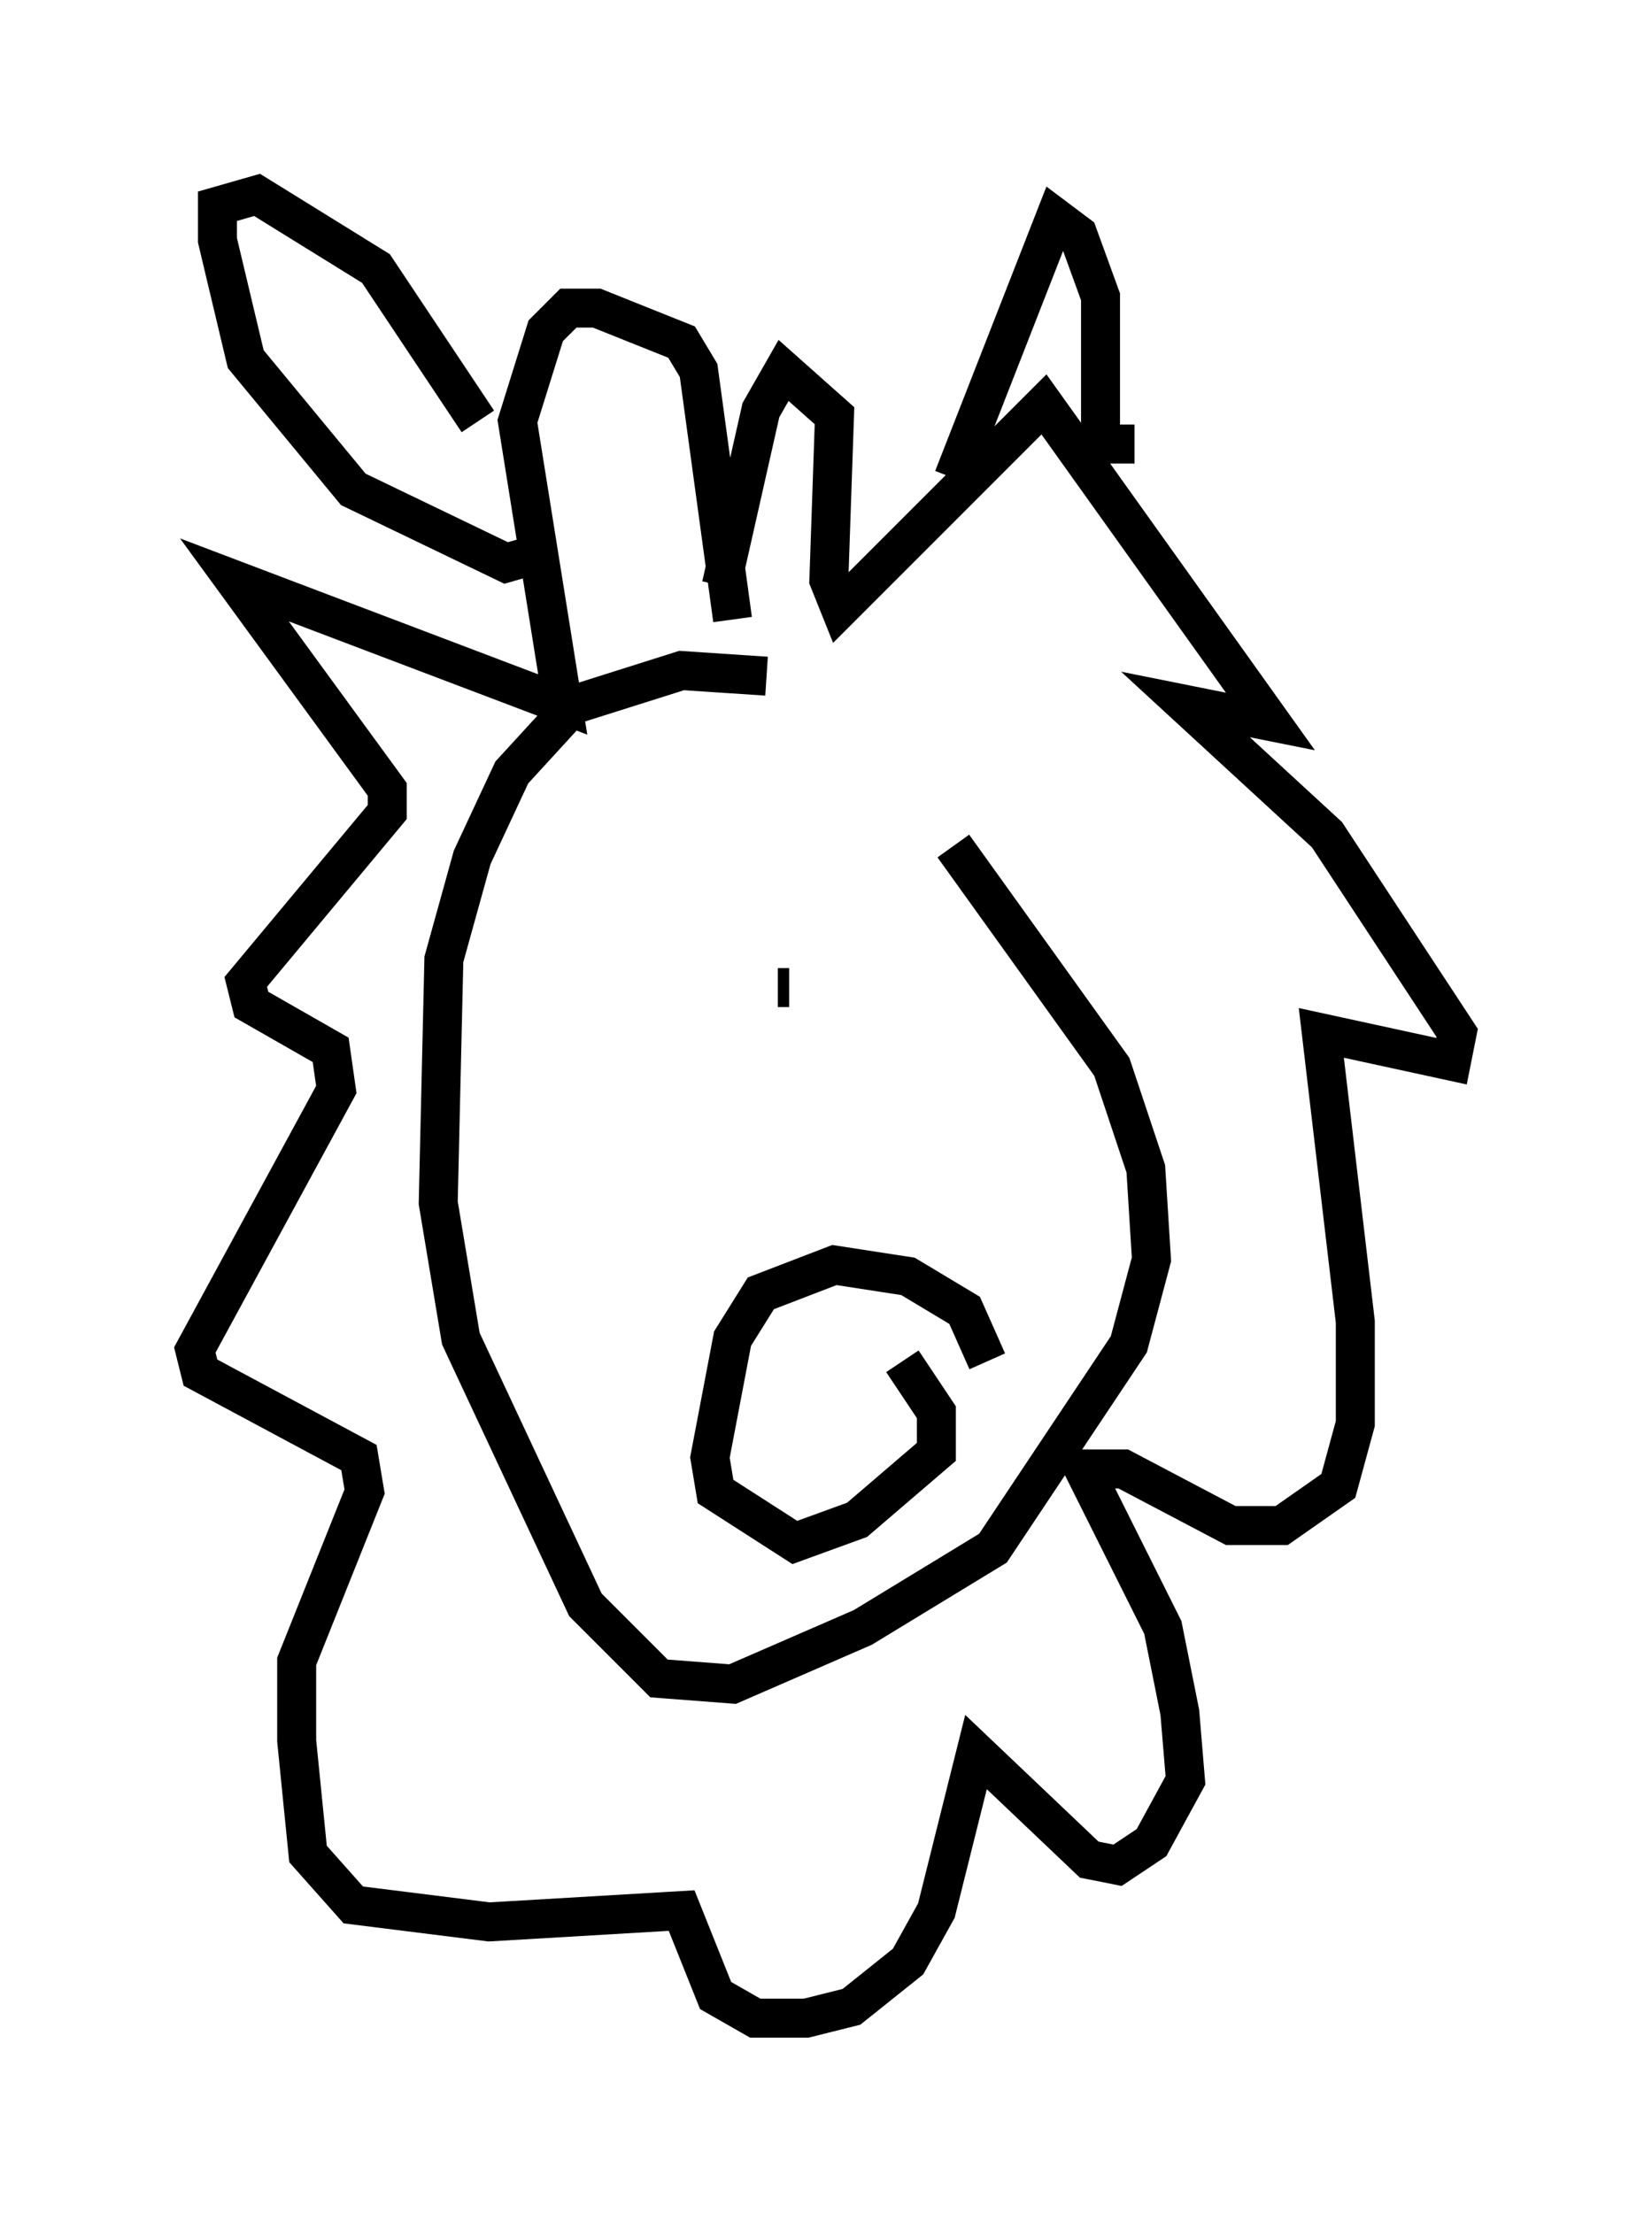 <?xml version="1.0" encoding="utf-8" ?>
<svg baseProfile="full" height="56.771" version="1.1" width="42.391" xmlns="http://www.w3.org/2000/svg" xmlns:ev="http://www.w3.org/2001/xml-events" xmlns:xlink="http://www.w3.org/1999/xlink"><defs /><rect fill="white" height="56.771" width="42.391" x="0" y="0" /><path d="M21.994, 18.218 m-2.324, -0.872 l-2.179, -0.145 -2.76, 0.872 l-1.598, 1.743 -1.017, 2.179 l-0.726, 2.615 -0.145, 6.246 l0.581, 3.486 3.196, 6.827 l1.888, 1.888 1.888, 0.145 l3.341, -1.453 3.341, -2.034 l3.486, -5.229 0.581, -2.179 l-0.145, -2.324 -0.872, -2.615 l-4.067, -5.665 m-5.665, -5.81 l-0.872, -6.391 -0.436, -0.726 l-2.179, -0.872 -0.726, 0.0 l-0.581, 0.581 -0.726, 2.324 l1.162, 7.263 -8.425, -3.196 l3.922, 5.374 0.0, 0.581 l-3.631, 4.358 0.145, 0.581 l2.034, 1.162 0.145, 1.017 l-3.631, 6.682 0.145, 0.581 l4.067, 2.179 0.145, 0.872 l-1.743, 4.358 0.0, 2.034 l0.291, 2.905 1.162, 1.307 l3.486, 0.436 4.939, -0.291 l0.872, 2.179 1.017, 0.581 l1.307, 0.0 1.162, -0.291 l1.453, -1.162 0.726, -1.307 l1.017, -4.067 2.905, 2.76 l0.726, 0.145 0.872, -0.581 l0.872, -1.598 -0.145, -1.743 l-0.436, -2.179 -2.034, -4.067 l1.017, 0.0 2.76, 1.453 l1.307, 0.0 1.453, -1.017 l0.436, -1.598 0.0, -2.615 l-0.872, -7.408 3.341, 0.726 l0.145, -0.726 -3.341, -5.084 l-3.631, -3.341 2.179, 0.436 l-5.81, -8.134 -5.229, 5.229 l-0.291, -0.726 0.145, -4.212 l-1.307, -1.162 -0.581, 1.017 l-1.017, 4.503 m10.603, -3.631 l-0.872, 0.0 0.0, -3.777 l-0.581, -1.598 -0.581, -0.436 l-2.615, 6.682 m-12.201, -1.453 l-2.615, -3.922 -3.05, -1.888 l-1.017, 0.291 0.0, 0.872 l0.726, 3.05 2.76, 3.341 l3.922, 1.888 1.017, -0.291 m1.017, 11.62 l0.0, 0.0 m5.229, -0.436 l-0.291, 0.0 m5.374, 9.587 l-0.581, -1.307 -1.453, -0.872 l-1.888, -0.291 -1.888, 0.726 l-0.726, 1.162 -0.581, 3.05 l0.145, 0.872 2.034, 1.307 l1.598, -0.581 2.034, -1.743 l0.0, -1.017 -0.872, -1.307 " fill="none" stroke="black" stroke-width="1" /></svg>